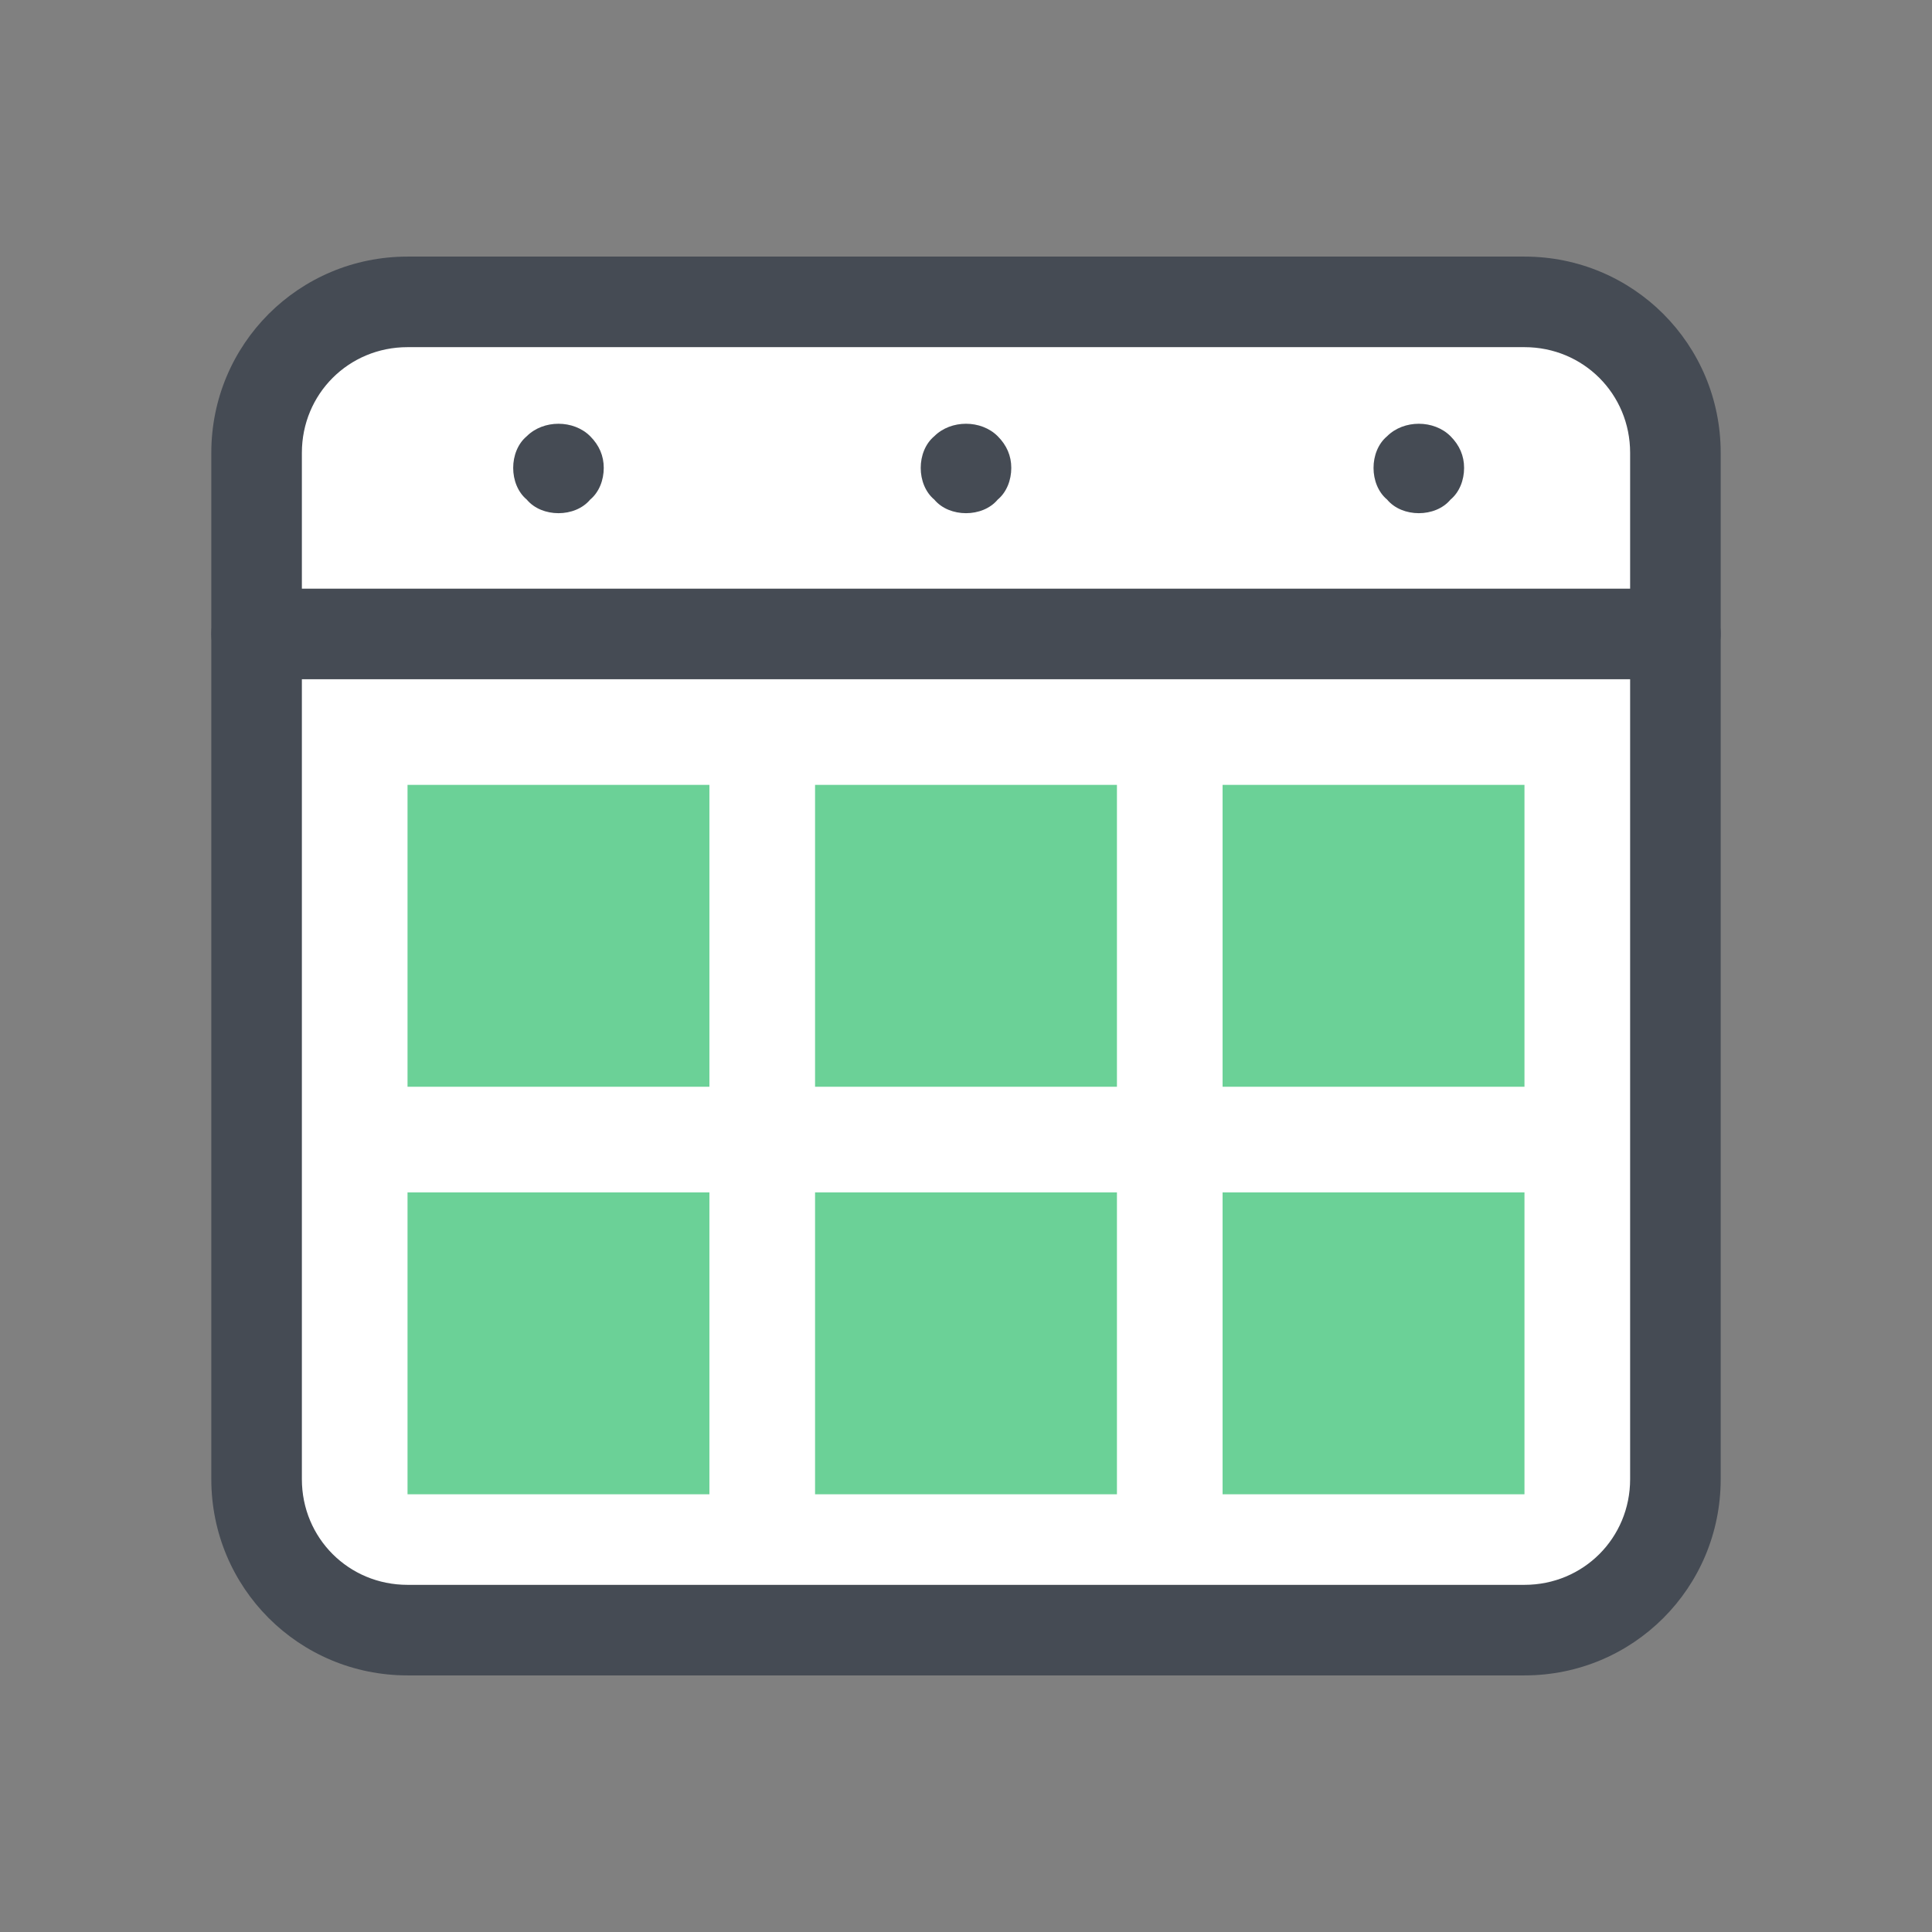 <svg xmlns="http://www.w3.org/2000/svg" viewBox="0 0 128 128">
  <rect x="0" y="0" width="128" height="128" fill="#808080" stroke="none"/>
  <path fill="#FFF" d="M101,108H27c-5.5,0-10-4.5-10-10V30c0-5.5,4.5-10,10-10h74c5.5,0,10,4.5,10,10v68C111,103.5,106.5,108,101,108z"></path>
  <path fill="#454B54" d="M111 45H17c-1.7 0-3-1.3-3-3s1.3-3 3-3h94c1.7 0 3 1.3 3 3S112.7 45 111 45zM37 34c-.8 0-1.6-.3-2.1-.9C34.3 32.6 34 31.8 34 31s.3-1.6.9-2.1c1.1-1.1 3.1-1.1 4.2 0 .6.6.9 1.3.9 2.1s-.3 1.6-.9 2.1C38.6 33.7 37.8 34 37 34zM64 34c-.8 0-1.6-.3-2.1-.9C61.3 32.6 61 31.8 61 31s.3-1.6.9-2.1c1.1-1.1 3.1-1.1 4.2 0 .6.6.9 1.3.9 2.1s-.3 1.6-.9 2.1C65.6 33.7 64.8 34 64 34zM94 34c-.8 0-1.6-.3-2.1-.9C91.3 32.6 91 31.8 91 31s.3-1.6.9-2.1c1.1-1.1 3.1-1.1 4.2 0 .6.6.9 1.3.9 2.1s-.3 1.6-.9 2.1C95.6 33.7 94.8 34 94 34z"></path>
  <path fill="#454B54" d="M101,111H27c-7.2,0-13-5.8-13-13V30c0-7.2,5.8-13,13-13h74c7.2,0,13,5.8,13,13v68C114,105.2,108.2,111,101,111z M27,23c-3.9,0-7,3.1-7,7v68c0,3.9,3.1,7,7,7h74c3.9,0,7-3.1,7-7V30c0-3.9-3.1-7-7-7H27z"></path>
  <path fill="#6bd19750" d="M54 52H74V72H54z"></path>
  <path fill="#6bd19750" d="M27 52H47V72H27z"></path>
  <path fill="#6bd197FF" d="M81 52H101V72H81z"></path>
  <path fill="#6bd197AA" d="M54 79H74V99H54zM27 79H47V99H27z"></path>
  <path fill="#6bd197FF" d="M81 79H101V99H81z"></path>
</svg>